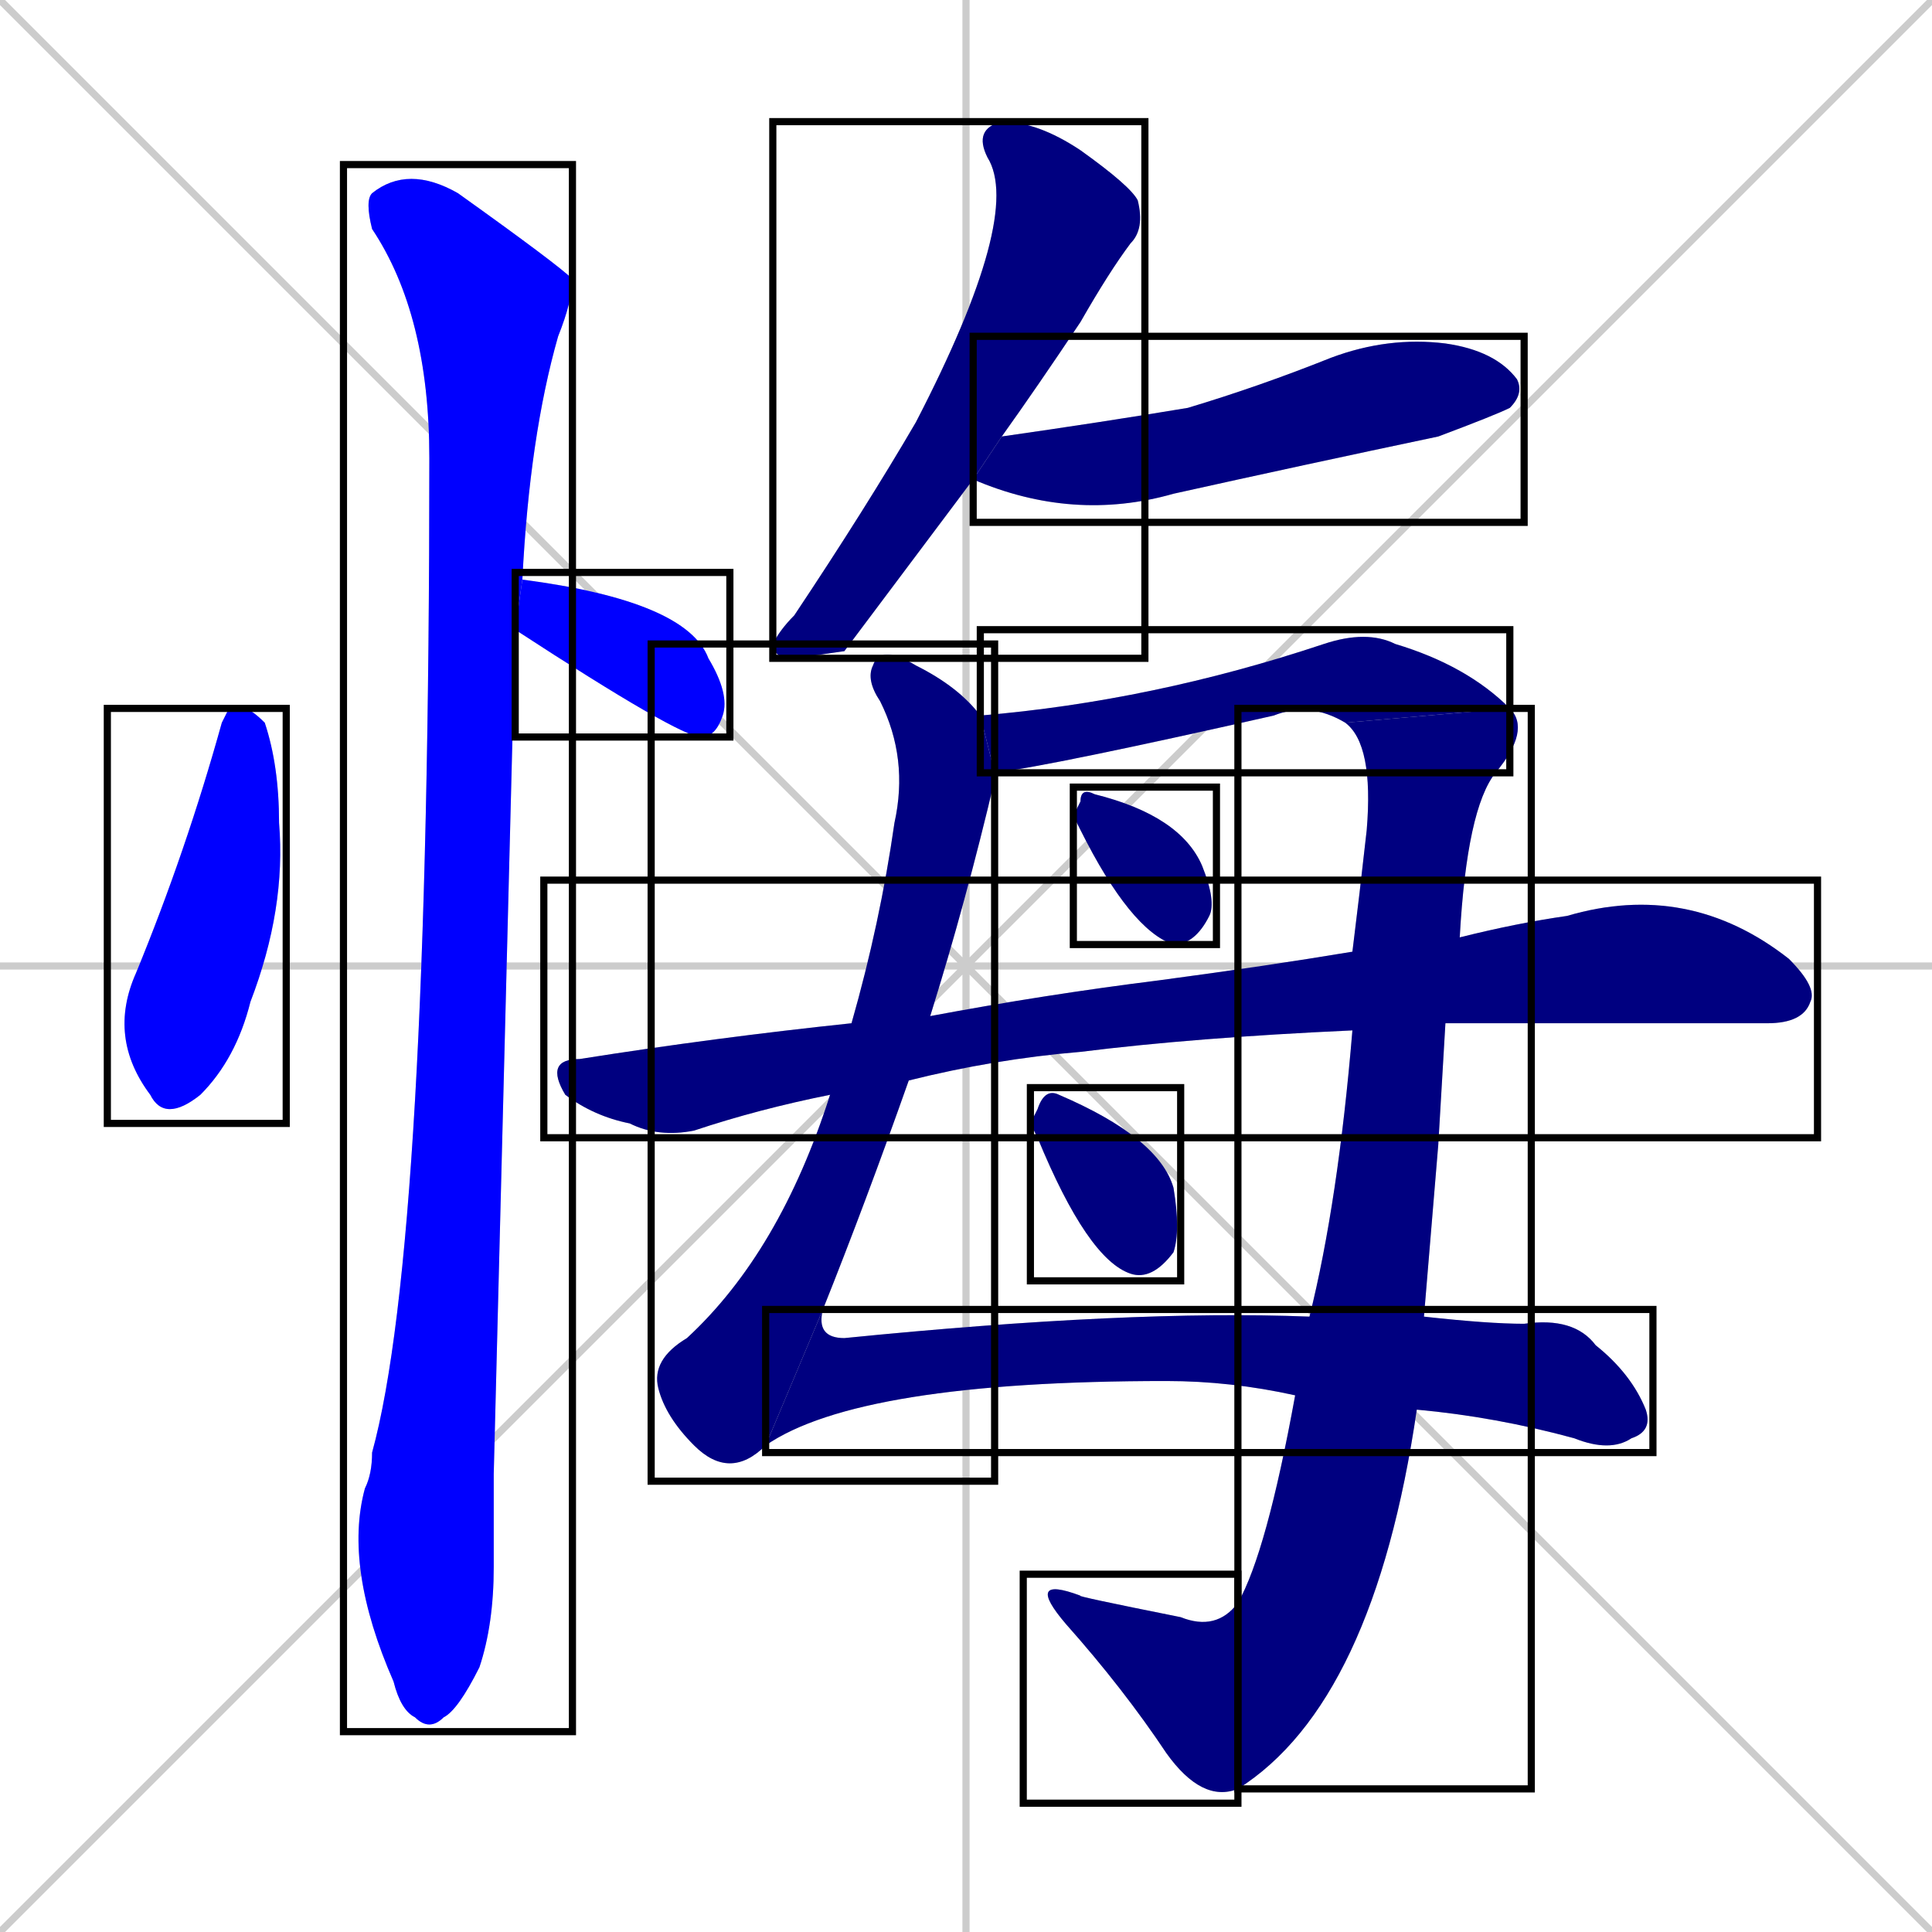<svg xmlns="http://www.w3.org/2000/svg" xmlns:xlink="http://www.w3.org/1999/xlink" width="270" height="270"><defs><clipPath id="clip-mask-1"><use xlink:href="#rect-1" /></clipPath><clipPath id="clip-mask-2"><use xlink:href="#rect-2" /></clipPath><clipPath id="clip-mask-3"><use xlink:href="#rect-3" /></clipPath><clipPath id="clip-mask-4"><use xlink:href="#rect-4" /></clipPath><clipPath id="clip-mask-5"><use xlink:href="#rect-5" /></clipPath><clipPath id="clip-mask-6"><use xlink:href="#rect-6" /></clipPath><clipPath id="clip-mask-7"><use xlink:href="#rect-7" /></clipPath><clipPath id="clip-mask-8"><use xlink:href="#rect-8" /></clipPath><clipPath id="clip-mask-9"><use xlink:href="#rect-9" /></clipPath><clipPath id="clip-mask-10"><use xlink:href="#rect-10" /></clipPath><clipPath id="clip-mask-11"><use xlink:href="#rect-11" /></clipPath><clipPath id="clip-mask-12"><use xlink:href="#rect-12" /></clipPath><clipPath id="clip-mask-13"><use xlink:href="#rect-13" /></clipPath></defs><path d="M 0 0 L 270 270 M 270 0 L 0 270 M 135 0 L 135 270 M 0 135 L 270 135" stroke="#CCCCCC" /><path d="M 32 99 L 34 99 Q 35 99 37 101 Q 39 107 39 115 Q 40 127 35 140 Q 33 148 28 153 Q 23 157 21 153 Q 15 145 19 136 Q 26 119 31 101" fill="#CCCCCC"/><path d="M 73 81 Q 73 80 73 81 Q 96 84 99 92 Q 102 97 101 100 Q 100 103 98 103 L 98 103 Q 95 103 72 88" fill="#CCCCCC"/><path d="M 69 206 L 69 219 Q 69 227 67 233 Q 64 239 62 240 Q 60 242 58 240 Q 56 239 55 235 Q 48 219 51 208 Q 52 206 52 203 Q 60 174 60 64 Q 60 44 52 32 Q 51 28 52 27 Q 57 23 64 27 Q 78 37 80 39 Q 80 42 78 47 Q 74 61 73 81 L 72 88" fill="#CCCCCC"/><path d="M 118 91 L 111 92 Q 108 92 108 90 Q 109 88 111 86 Q 121 71 128 59 Q 143 30 138 22 Q 136 18 140 17 Q 145 17 151 21 Q 158 26 159 28 Q 160 32 158 34 Q 155 38 151 45 Q 145 54 140 61 L 136 67" fill="#CCCCCC"/><path d="M 140 61 Q 154 59 166 57 Q 176 54 186 50 Q 194 47 202 48 Q 209 49 212 53 Q 213 55 211 57 Q 209 58 201 61 Q 182 65 164 69 Q 150 73 136 67" fill="#CCCCCC"/><path d="M 127 151 Q 121 168 115 183 L 107 202 Q 102 207 97 202 Q 93 198 92 194 Q 91 190 96 187 Q 109 175 116 153 L 119 143 Q 123 129 125 115 Q 127 106 123 98 Q 121 95 122 93 Q 123 90 128 93 Q 134 96 137 100 L 139 108 Q 139 108 139 109 Q 135 126 130 142" fill="#CCCCCC"/><path d="M 199 184 Q 208 185 213 185 Q 220 184 223 188 Q 228 192 230 197 Q 231 200 228 201 Q 225 203 220 201 Q 209 198 198 197 L 181 195 Q 172 193 163 193 Q 120 193 107 202 L 115 183 Q 114 187 118 187 Q 158 183 183 184" fill="#CCCCCC"/><path d="M 137 100 Q 161 98 185 90 Q 191 88 195 90 Q 205 93 211 99 L 188 101 Q 183 98 178 100 Q 147 107 139 108" fill="#CCCCCC"/><path d="M 201 160 L 199 184 L 198 197 Q 192 238 173 250 L 173 224 Q 177 217 181 195 L 183 184 Q 187 168 189 144 L 189 133 Q 190 125 191 116 Q 192 104 188 101 L 211 99 Q 214 102 209 108 Q 205 113 204 131 L 202 143" fill="#CCCCCC"/><path d="M 173 250 Q 168 252 163 245 Q 157 236 149 227 Q 143 220 151 223 Q 150 223 165 226 Q 170 228 173 224" fill="#CCCCCC"/><path d="M 150 114 L 151 112 Q 151 110 153 111 Q 165 114 168 121 Q 170 126 169 128 Q 167 132 164 132 Q 158 130 151 116" fill="#CCCCCC"/><path d="M 189 144 Q 167 145 151 147 Q 139 148 127 151 L 116 153 Q 106 155 97 158 Q 92 159 88 157 Q 83 156 79 153 Q 76 148 81 148 Q 100 145 119 143 L 130 142 Q 146 139 162 137 Q 177 135 189 133 L 204 131 Q 212 129 219 128 Q 236 123 250 134 Q 254 138 253 140 Q 252 143 247 143 Q 212 143 202 143" fill="#CCCCCC"/><path d="M 144 157 L 145 155 Q 146 152 148 153 Q 162 159 164 166 Q 165 172 164 175 Q 161 179 158 178 Q 152 176 145 159" fill="#CCCCCC"/><path d="M 32 99 L 34 99 Q 35 99 37 101 Q 39 107 39 115 Q 40 127 35 140 Q 33 148 28 153 Q 23 157 21 153 Q 15 145 19 136 Q 26 119 31 101" fill="#0000ff" clip-path="url(#clip-mask-1)" /><path d="M 73 81 Q 73 80 73 81 Q 96 84 99 92 Q 102 97 101 100 Q 100 103 98 103 L 98 103 Q 95 103 72 88" fill="#0000ff" clip-path="url(#clip-mask-2)" /><path d="M 69 206 L 69 219 Q 69 227 67 233 Q 64 239 62 240 Q 60 242 58 240 Q 56 239 55 235 Q 48 219 51 208 Q 52 206 52 203 Q 60 174 60 64 Q 60 44 52 32 Q 51 28 52 27 Q 57 23 64 27 Q 78 37 80 39 Q 80 42 78 47 Q 74 61 73 81 L 72 88" fill="#0000ff" clip-path="url(#clip-mask-3)" /><path d="M 118 91 L 111 92 Q 108 92 108 90 Q 109 88 111 86 Q 121 71 128 59 Q 143 30 138 22 Q 136 18 140 17 Q 145 17 151 21 Q 158 26 159 28 Q 160 32 158 34 Q 155 38 151 45 Q 145 54 140 61 L 136 67" fill="#000080" clip-path="url(#clip-mask-4)" /><path d="M 140 61 Q 154 59 166 57 Q 176 54 186 50 Q 194 47 202 48 Q 209 49 212 53 Q 213 55 211 57 Q 209 58 201 61 Q 182 65 164 69 Q 150 73 136 67" fill="#000080" clip-path="url(#clip-mask-5)" /><path d="M 127 151 Q 121 168 115 183 L 107 202 Q 102 207 97 202 Q 93 198 92 194 Q 91 190 96 187 Q 109 175 116 153 L 119 143 Q 123 129 125 115 Q 127 106 123 98 Q 121 95 122 93 Q 123 90 128 93 Q 134 96 137 100 L 139 108 Q 139 108 139 109 Q 135 126 130 142" fill="#000080" clip-path="url(#clip-mask-6)" /><path d="M 199 184 Q 208 185 213 185 Q 220 184 223 188 Q 228 192 230 197 Q 231 200 228 201 Q 225 203 220 201 Q 209 198 198 197 L 181 195 Q 172 193 163 193 Q 120 193 107 202 L 115 183 Q 114 187 118 187 Q 158 183 183 184" fill="#000080" clip-path="url(#clip-mask-7)" /><path d="M 137 100 Q 161 98 185 90 Q 191 88 195 90 Q 205 93 211 99 L 188 101 Q 183 98 178 100 Q 147 107 139 108" fill="#000080" clip-path="url(#clip-mask-8)" /><path d="M 201 160 L 199 184 L 198 197 Q 192 238 173 250 L 173 224 Q 177 217 181 195 L 183 184 Q 187 168 189 144 L 189 133 Q 190 125 191 116 Q 192 104 188 101 L 211 99 Q 214 102 209 108 Q 205 113 204 131 L 202 143" fill="#000080" clip-path="url(#clip-mask-9)" /><path d="M 173 250 Q 168 252 163 245 Q 157 236 149 227 Q 143 220 151 223 Q 150 223 165 226 Q 170 228 173 224" fill="#000080" clip-path="url(#clip-mask-10)" /><path d="M 150 114 L 151 112 Q 151 110 153 111 Q 165 114 168 121 Q 170 126 169 128 Q 167 132 164 132 Q 158 130 151 116" fill="#000080" clip-path="url(#clip-mask-11)" /><path d="M 189 144 Q 167 145 151 147 Q 139 148 127 151 L 116 153 Q 106 155 97 158 Q 92 159 88 157 Q 83 156 79 153 Q 76 148 81 148 Q 100 145 119 143 L 130 142 Q 146 139 162 137 Q 177 135 189 133 L 204 131 Q 212 129 219 128 Q 236 123 250 134 Q 254 138 253 140 Q 252 143 247 143 Q 212 143 202 143" fill="#000080" clip-path="url(#clip-mask-12)" /><path d="M 144 157 L 145 155 Q 146 152 148 153 Q 162 159 164 166 Q 165 172 164 175 Q 161 179 158 178 Q 152 176 145 159" fill="#000080" clip-path="url(#clip-mask-13)" /><rect x="15" y="99" width="25" height="58" id="rect-1" fill="transparent" stroke="#000000"><animate attributeName="y" from="41" to="99" dur="0.215" begin="0; animate13.end + 1s" id="animate1" fill="freeze"/></rect><rect x="72" y="80" width="30" height="23" id="rect-2" fill="transparent" stroke="#000000"><set attributeName="x" to="42" begin="0; animate13.end + 1s" /><animate attributeName="x" from="42" to="72" dur="0.111" begin="animate1.end + 0.5" id="animate2" fill="freeze"/></rect><rect x="48" y="23" width="32" height="219" id="rect-3" fill="transparent" stroke="#000000"><set attributeName="y" to="-196" begin="0; animate13.end + 1s" /><animate attributeName="y" from="-196" to="23" dur="0.811" begin="animate2.end + 0.5" id="animate3" fill="freeze"/></rect><rect x="108" y="17" width="52" height="75" id="rect-4" fill="transparent" stroke="#000000"><set attributeName="y" to="-58" begin="0; animate13.end + 1s" /><animate attributeName="y" from="-58" to="17" dur="0.278" begin="animate3.end + 0.5" id="animate4" fill="freeze"/></rect><rect x="136" y="47" width="77" height="26" id="rect-5" fill="transparent" stroke="#000000"><set attributeName="x" to="59" begin="0; animate13.end + 1s" /><animate attributeName="x" from="59" to="136" dur="0.285" begin="animate4.end + 0.5" id="animate5" fill="freeze"/></rect><rect x="91" y="90" width="48" height="117" id="rect-6" fill="transparent" stroke="#000000"><set attributeName="y" to="-27" begin="0; animate13.end + 1s" /><animate attributeName="y" from="-27" to="90" dur="0.433" begin="animate5.end + 0.5" id="animate6" fill="freeze"/></rect><rect x="107" y="183" width="124" height="20" id="rect-7" fill="transparent" stroke="#000000"><set attributeName="x" to="-17" begin="0; animate13.end + 1s" /><animate attributeName="x" from="-17" to="107" dur="0.459" begin="animate6.end" id="animate7" fill="freeze"/></rect><rect x="137" y="88" width="74" height="20" id="rect-8" fill="transparent" stroke="#000000"><set attributeName="x" to="63" begin="0; animate13.end + 1s" /><animate attributeName="x" from="63" to="137" dur="0.274" begin="animate7.end + 0.5" id="animate8" fill="freeze"/></rect><rect x="173" y="99" width="41" height="151" id="rect-9" fill="transparent" stroke="#000000"><set attributeName="y" to="-52" begin="0; animate13.end + 1s" /><animate attributeName="y" from="-52" to="99" dur="0.559" begin="animate8.end" id="animate9" fill="freeze"/></rect><rect x="143" y="220" width="30" height="32" id="rect-10" fill="transparent" stroke="#000000"><set attributeName="x" to="173" begin="0; animate13.end + 1s" /><animate attributeName="x" from="173" to="143" dur="0.111" begin="animate9.end" id="animate10" fill="freeze"/></rect><rect x="150" y="110" width="20" height="22" id="rect-11" fill="transparent" stroke="#000000"><set attributeName="x" to="130" begin="0; animate13.end + 1s" /><animate attributeName="x" from="130" to="150" dur="0.074" begin="animate10.end + 0.5" id="animate11" fill="freeze"/></rect><rect x="76" y="123" width="178" height="36" id="rect-12" fill="transparent" stroke="#000000"><set attributeName="x" to="-102" begin="0; animate13.end + 1s" /><animate attributeName="x" from="-102" to="76" dur="0.659" begin="animate11.end + 0.5" id="animate12" fill="freeze"/></rect><rect x="144" y="152" width="21" height="27" id="rect-13" fill="transparent" stroke="#000000"><set attributeName="x" to="123" begin="0; animate13.end + 1s" /><animate attributeName="x" from="123" to="144" dur="0.078" begin="animate12.end + 0.5" id="animate13" fill="freeze"/></rect></svg>